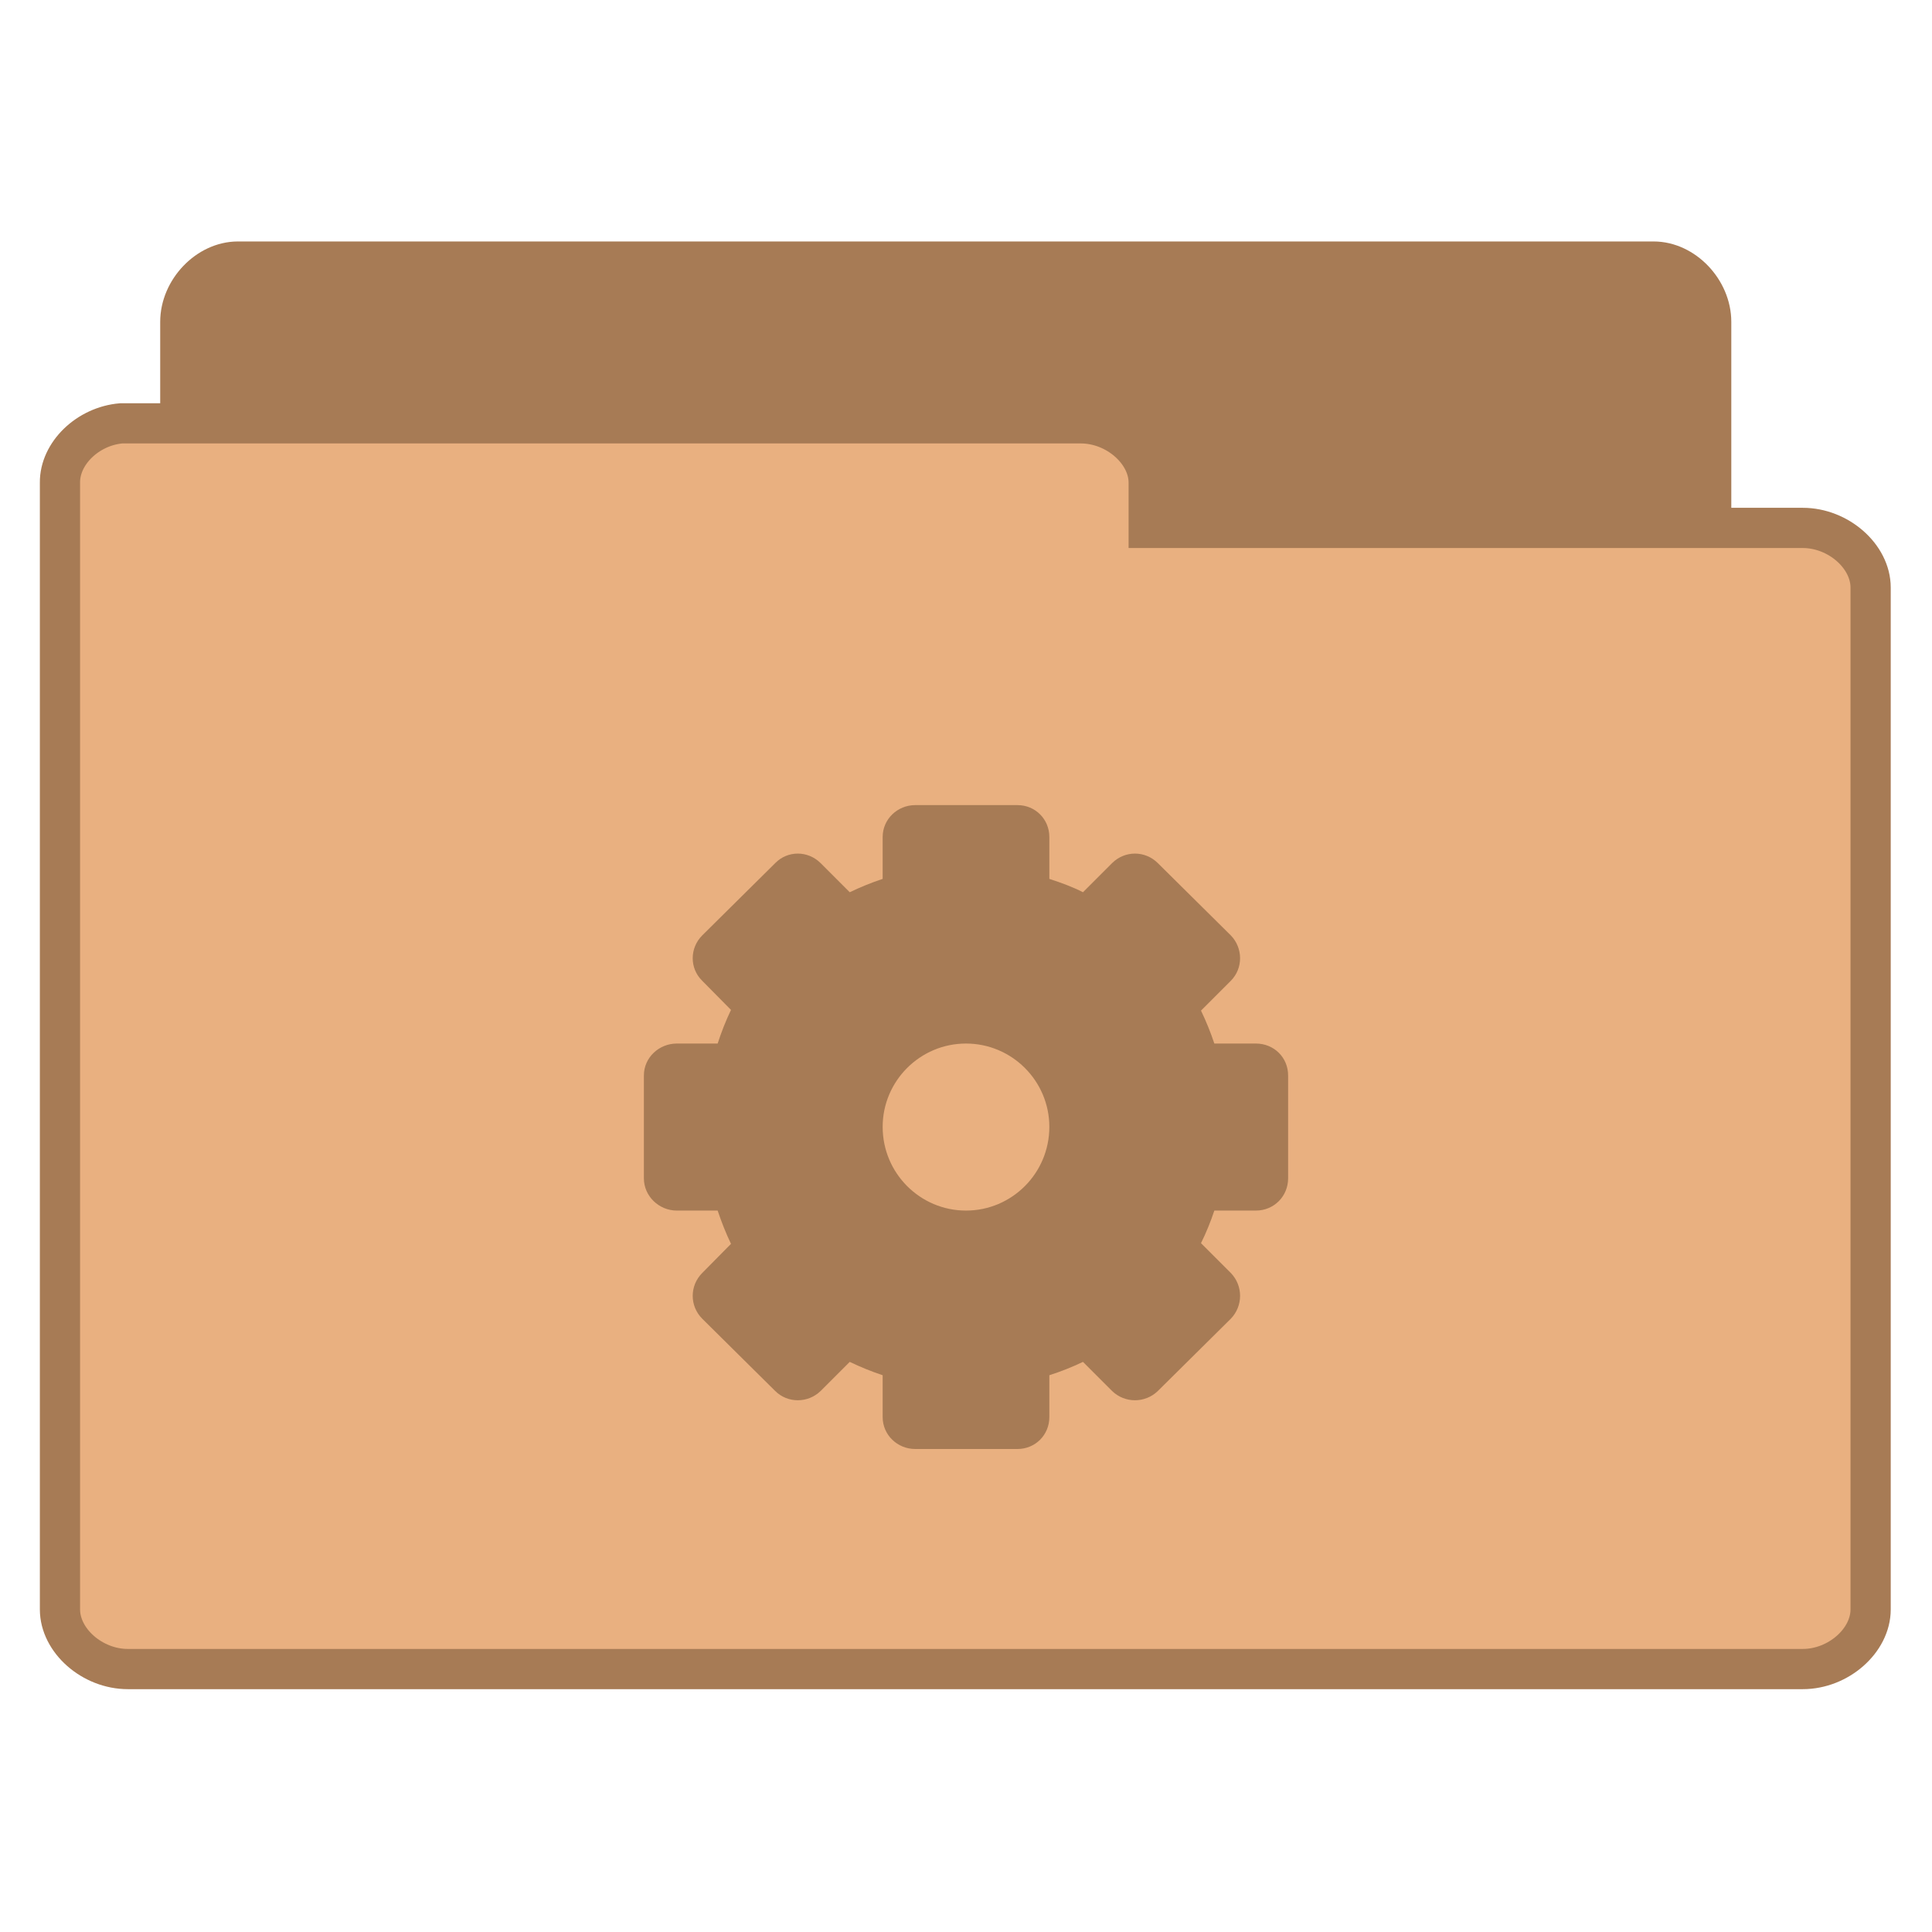 <svg width="22" xmlns="http://www.w3.org/2000/svg" height="22" viewBox="0 0 22 22" xmlns:xlink="http://www.w3.org/1999/xlink">
<g style="stroke:#a77b55">
<path style="fill:#a77b55" d="M 5.77 37.762 C 5.071 37.693 4.483 37.003 4.483 36.27 L 4.483 7.975 C 4.483 7.191 5.165 6.475 5.915 6.475 L 41.114 6.475 C 41.864 6.475 42.545 7.191 42.545 7.975 L 42.545 33.645 C 42.545 34.429 41.864 35.137 41.114 35.137 L 27.366 35.137 L 27.366 36.27 C 27.366 37.054 26.685 37.762 25.943 37.762 L 5.915 37.762 C 5.864 37.77 5.821 37.77 5.77 37.762 Z " transform="matrix(.458 0 0 .458 0 .013)"/>
<path style="fill:#e9b080" d="M 3.017 10.497 C 2.182 10.566 1.483 11.247 1.491 11.972 L 1.491 39.986 C 1.491 40.762 2.293 41.469 3.179 41.469 L 44.821 41.469 C 45.707 41.469 46.509 40.762 46.509 39.986 L 46.509 14.58 C 46.509 13.804 45.707 13.097 44.821 13.097 L 28.56 13.097 L 28.56 11.972 C 28.56 11.205 27.759 10.497 26.872 10.497 L 3.179 10.497 C 3.119 10.497 3.068 10.497 3.017 10.497 Z " transform="matrix(.458 0 0 .458 0 .013)"/>
</g>
<path style="fill:#a77b55" d="M 10.422 9.168 C 10.219 9.168 10.051 9.328 10.051 9.531 L 10.051 10.008 C 9.922 10.051 9.797 10.102 9.676 10.16 L 9.344 9.828 C 9.199 9.684 8.969 9.684 8.828 9.828 L 7.996 10.652 C 7.852 10.797 7.852 11.027 7.996 11.168 L 8.324 11.5 C 8.266 11.621 8.215 11.75 8.172 11.883 L 7.707 11.883 C 7.504 11.883 7.332 12.043 7.332 12.246 L 7.332 13.418 C 7.332 13.621 7.504 13.785 7.707 13.785 L 8.172 13.785 C 8.215 13.914 8.266 14.043 8.324 14.164 L 7.996 14.496 C 7.852 14.641 7.852 14.871 7.996 15.016 L 8.828 15.84 C 8.969 15.98 9.199 15.98 9.344 15.84 L 9.676 15.508 C 9.797 15.566 9.922 15.617 10.051 15.66 L 10.051 16.137 C 10.051 16.34 10.219 16.5 10.422 16.5 L 11.586 16.5 C 11.789 16.5 11.949 16.34 11.949 16.137 L 11.949 15.66 C 12.082 15.617 12.211 15.566 12.332 15.508 L 12.664 15.84 C 12.809 15.98 13.039 15.98 13.184 15.84 L 14.016 15.016 C 14.156 14.871 14.156 14.641 14.016 14.496 L 13.676 14.156 C 13.734 14.039 13.785 13.914 13.828 13.785 L 14.301 13.785 C 14.508 13.785 14.668 13.621 14.668 13.418 L 14.668 12.246 C 14.668 12.043 14.508 11.883 14.301 11.883 L 13.828 11.883 C 13.785 11.754 13.734 11.629 13.676 11.508 L 14.016 11.168 C 14.156 11.027 14.156 10.797 14.016 10.652 L 13.184 9.828 C 13.039 9.684 12.809 9.684 12.664 9.828 L 12.332 10.16 C 12.211 10.098 12.082 10.051 11.949 10.008 L 11.949 9.531 C 11.949 9.328 11.789 9.168 11.586 9.168 Z M 11 11.883 C 11.523 11.883 11.949 12.309 11.949 12.832 C 11.949 13.359 11.523 13.785 11 13.785 C 10.477 13.785 10.051 13.359 10.051 12.832 C 10.051 12.309 10.477 11.883 11 11.883 Z "/>
</svg>
